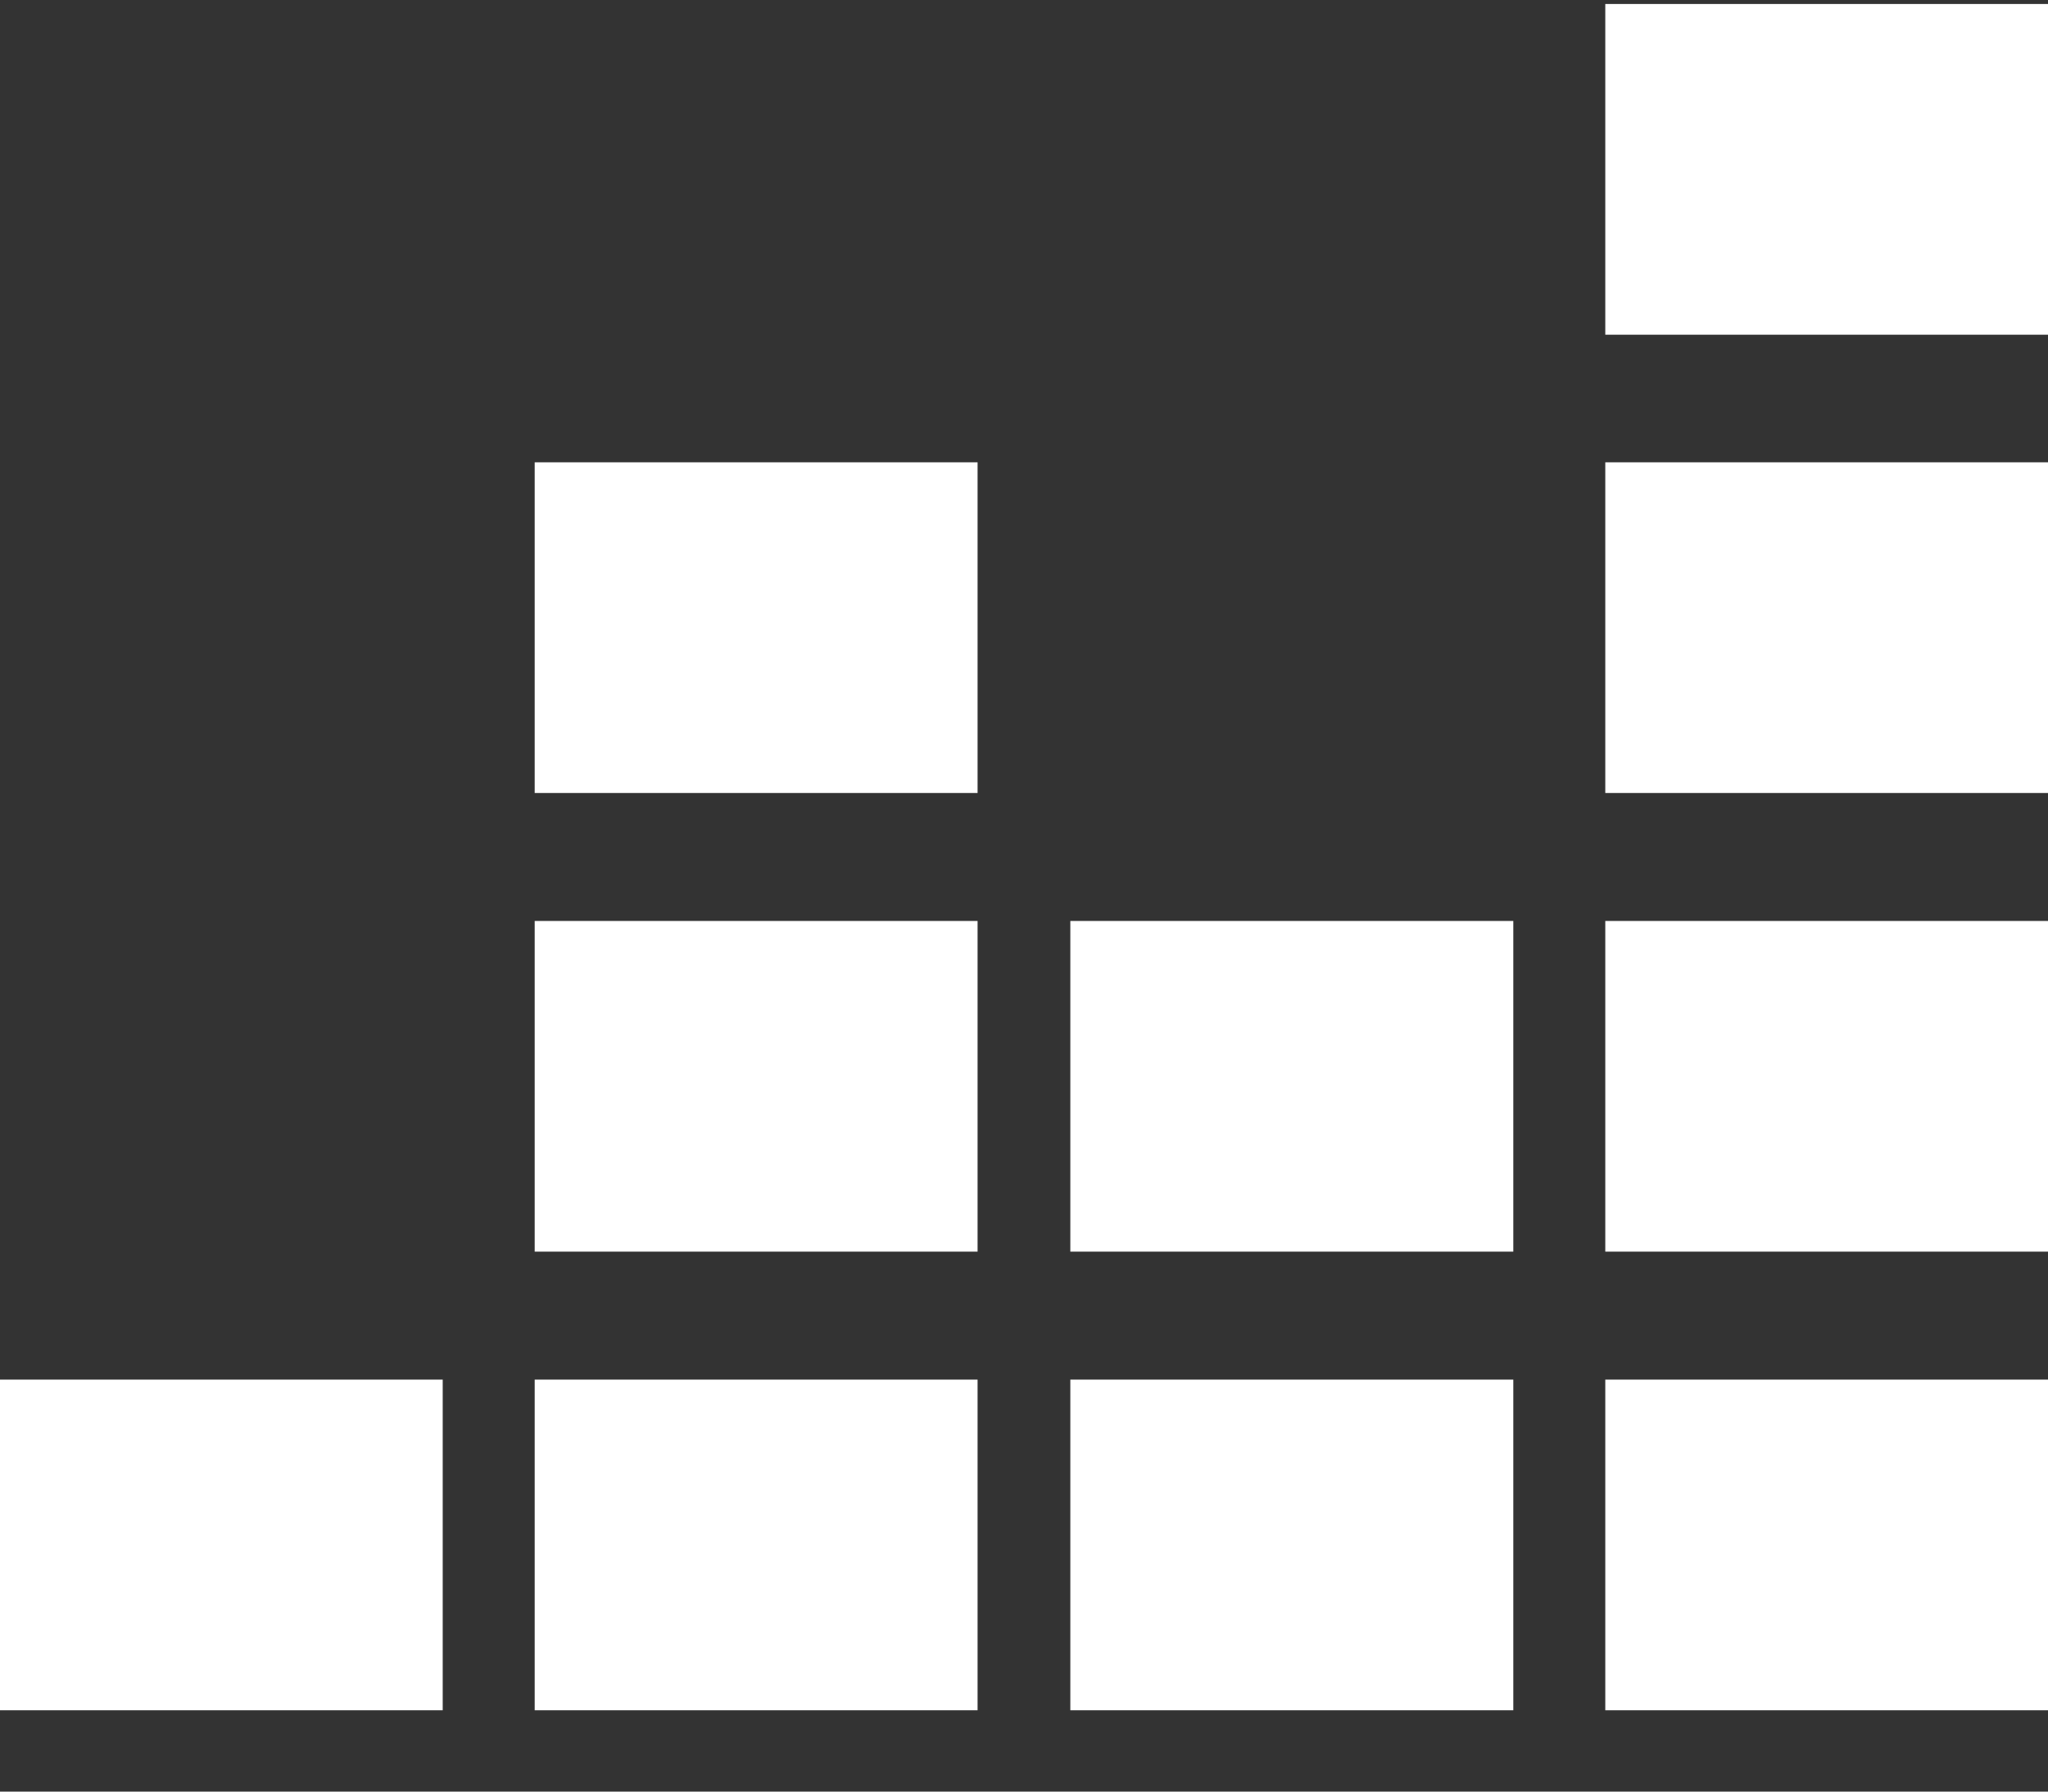 <svg width="24" height="21" viewBox="0 0 24 21" fill="none" xmlns="http://www.w3.org/2000/svg">
<rect x="0" y="0" width="24" height="21" fill="#333333" stroke="none"/>
<g clip-path="url(#clip0)">
<path d="M24.001 0.047V3.923H18.812V0.047H24.001Z" fill="white"/>
<path d="M24.001 5.419V9.295H18.812V5.419H24.001Z" fill="white"/>
<path d="M24.001 10.795V14.671H18.812V10.795H24.001Z" fill="white"/>
<path d="M5.188 16.171V20.047H0V16.171H5.188Z" fill="white"/>
<path d="M11.456 16.171V20.047H6.266V16.171H11.456Z" fill="white"/>
<path d="M17.734 16.171V20.047H12.543V16.171H17.734Z" fill="white"/>
<path d="M24.001 16.171V20.047H18.812V16.171H24.001Z" fill="white"/>
<path d="M17.734 10.795V14.671H12.543V10.795H17.734Z" fill="white"/>
<path d="M11.456 10.795V14.671H6.266V10.795H11.456Z" fill="white"/>
<path d="M11.456 5.419V9.295H6.266V5.419H11.456Z" fill="white"/>
</g>
<defs>
<clipPath id="clip0">
<rect width="24" height="20" fill="white" transform="translate(0 0.047)"/>
</clipPath>
</defs>
</svg>
